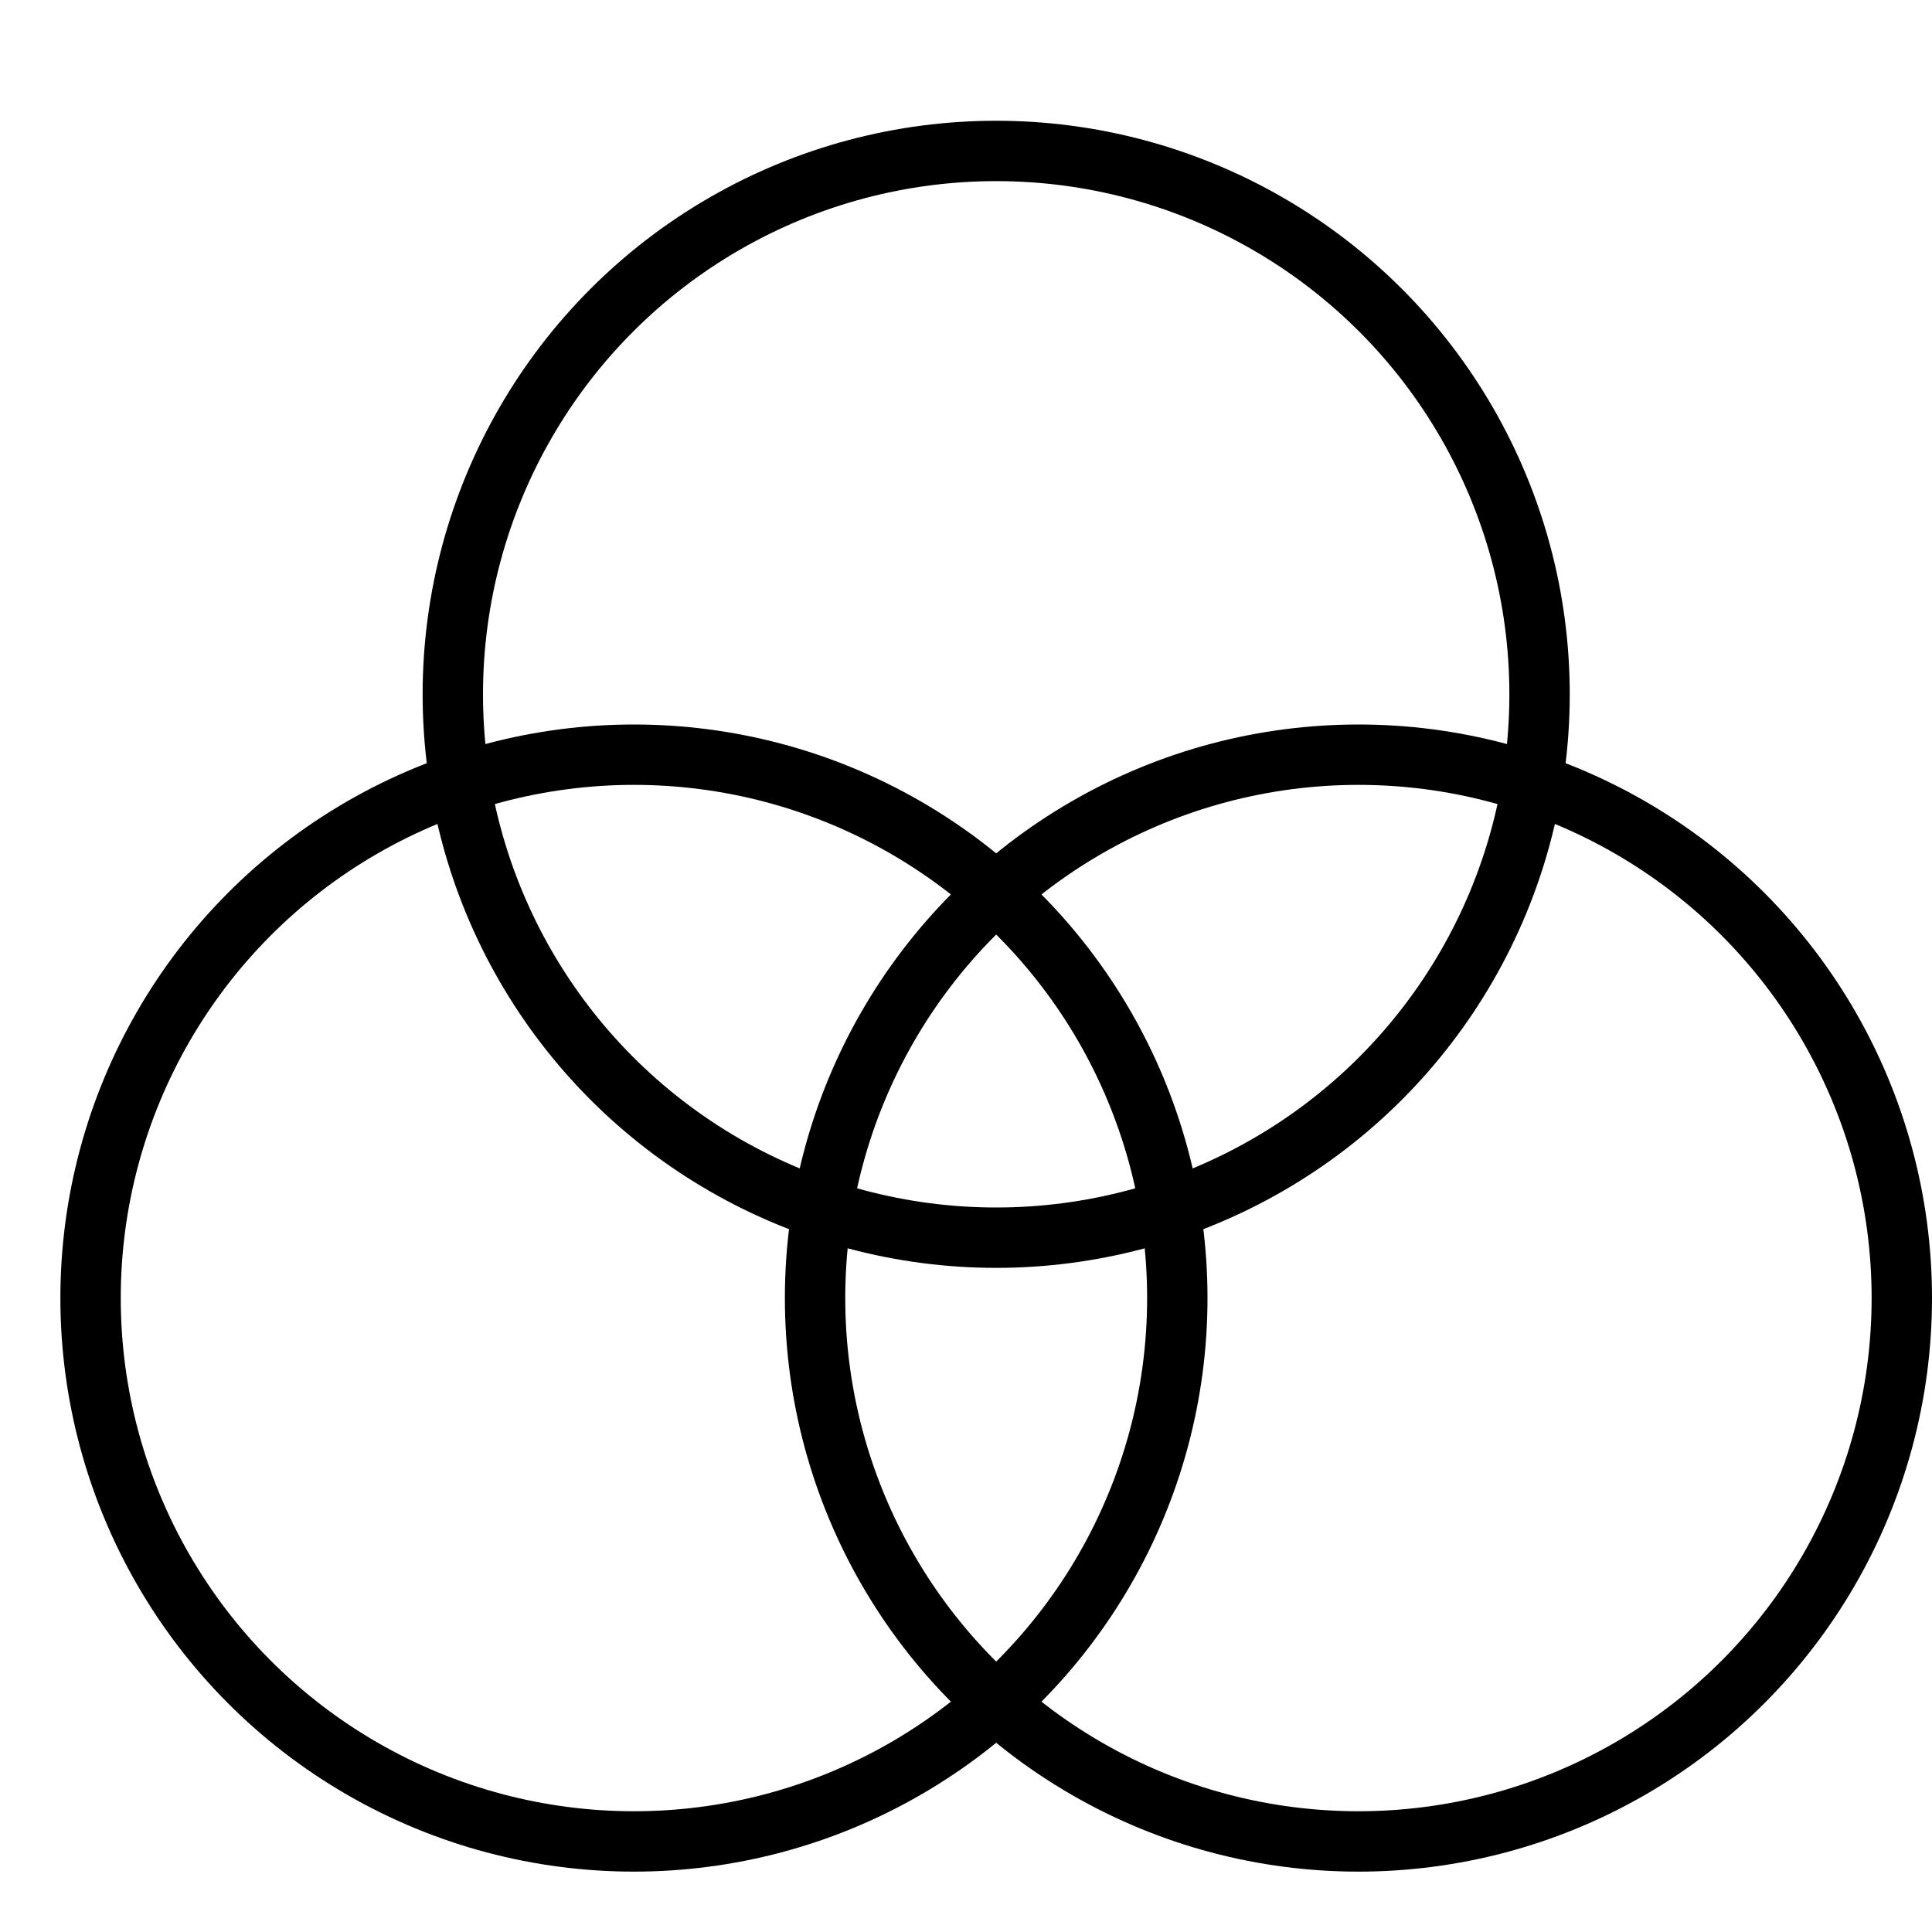 <svg xmlns="http://www.w3.org/2000/svg" viewBox="0 0 32 32"><title>photo editor</title><g stroke-linecap="round" stroke-width="1" fill="none" stroke="#000000" stroke-linejoin="round" class="nc-icon-wrapper" transform="translate(0.5 0.5)"><circle cx="16" cy="11" r="9" stroke="#000000"></circle> <circle cx="10" cy="21" r="9"></circle> <circle cx="22" cy="21" r="9"></circle></g></svg>
